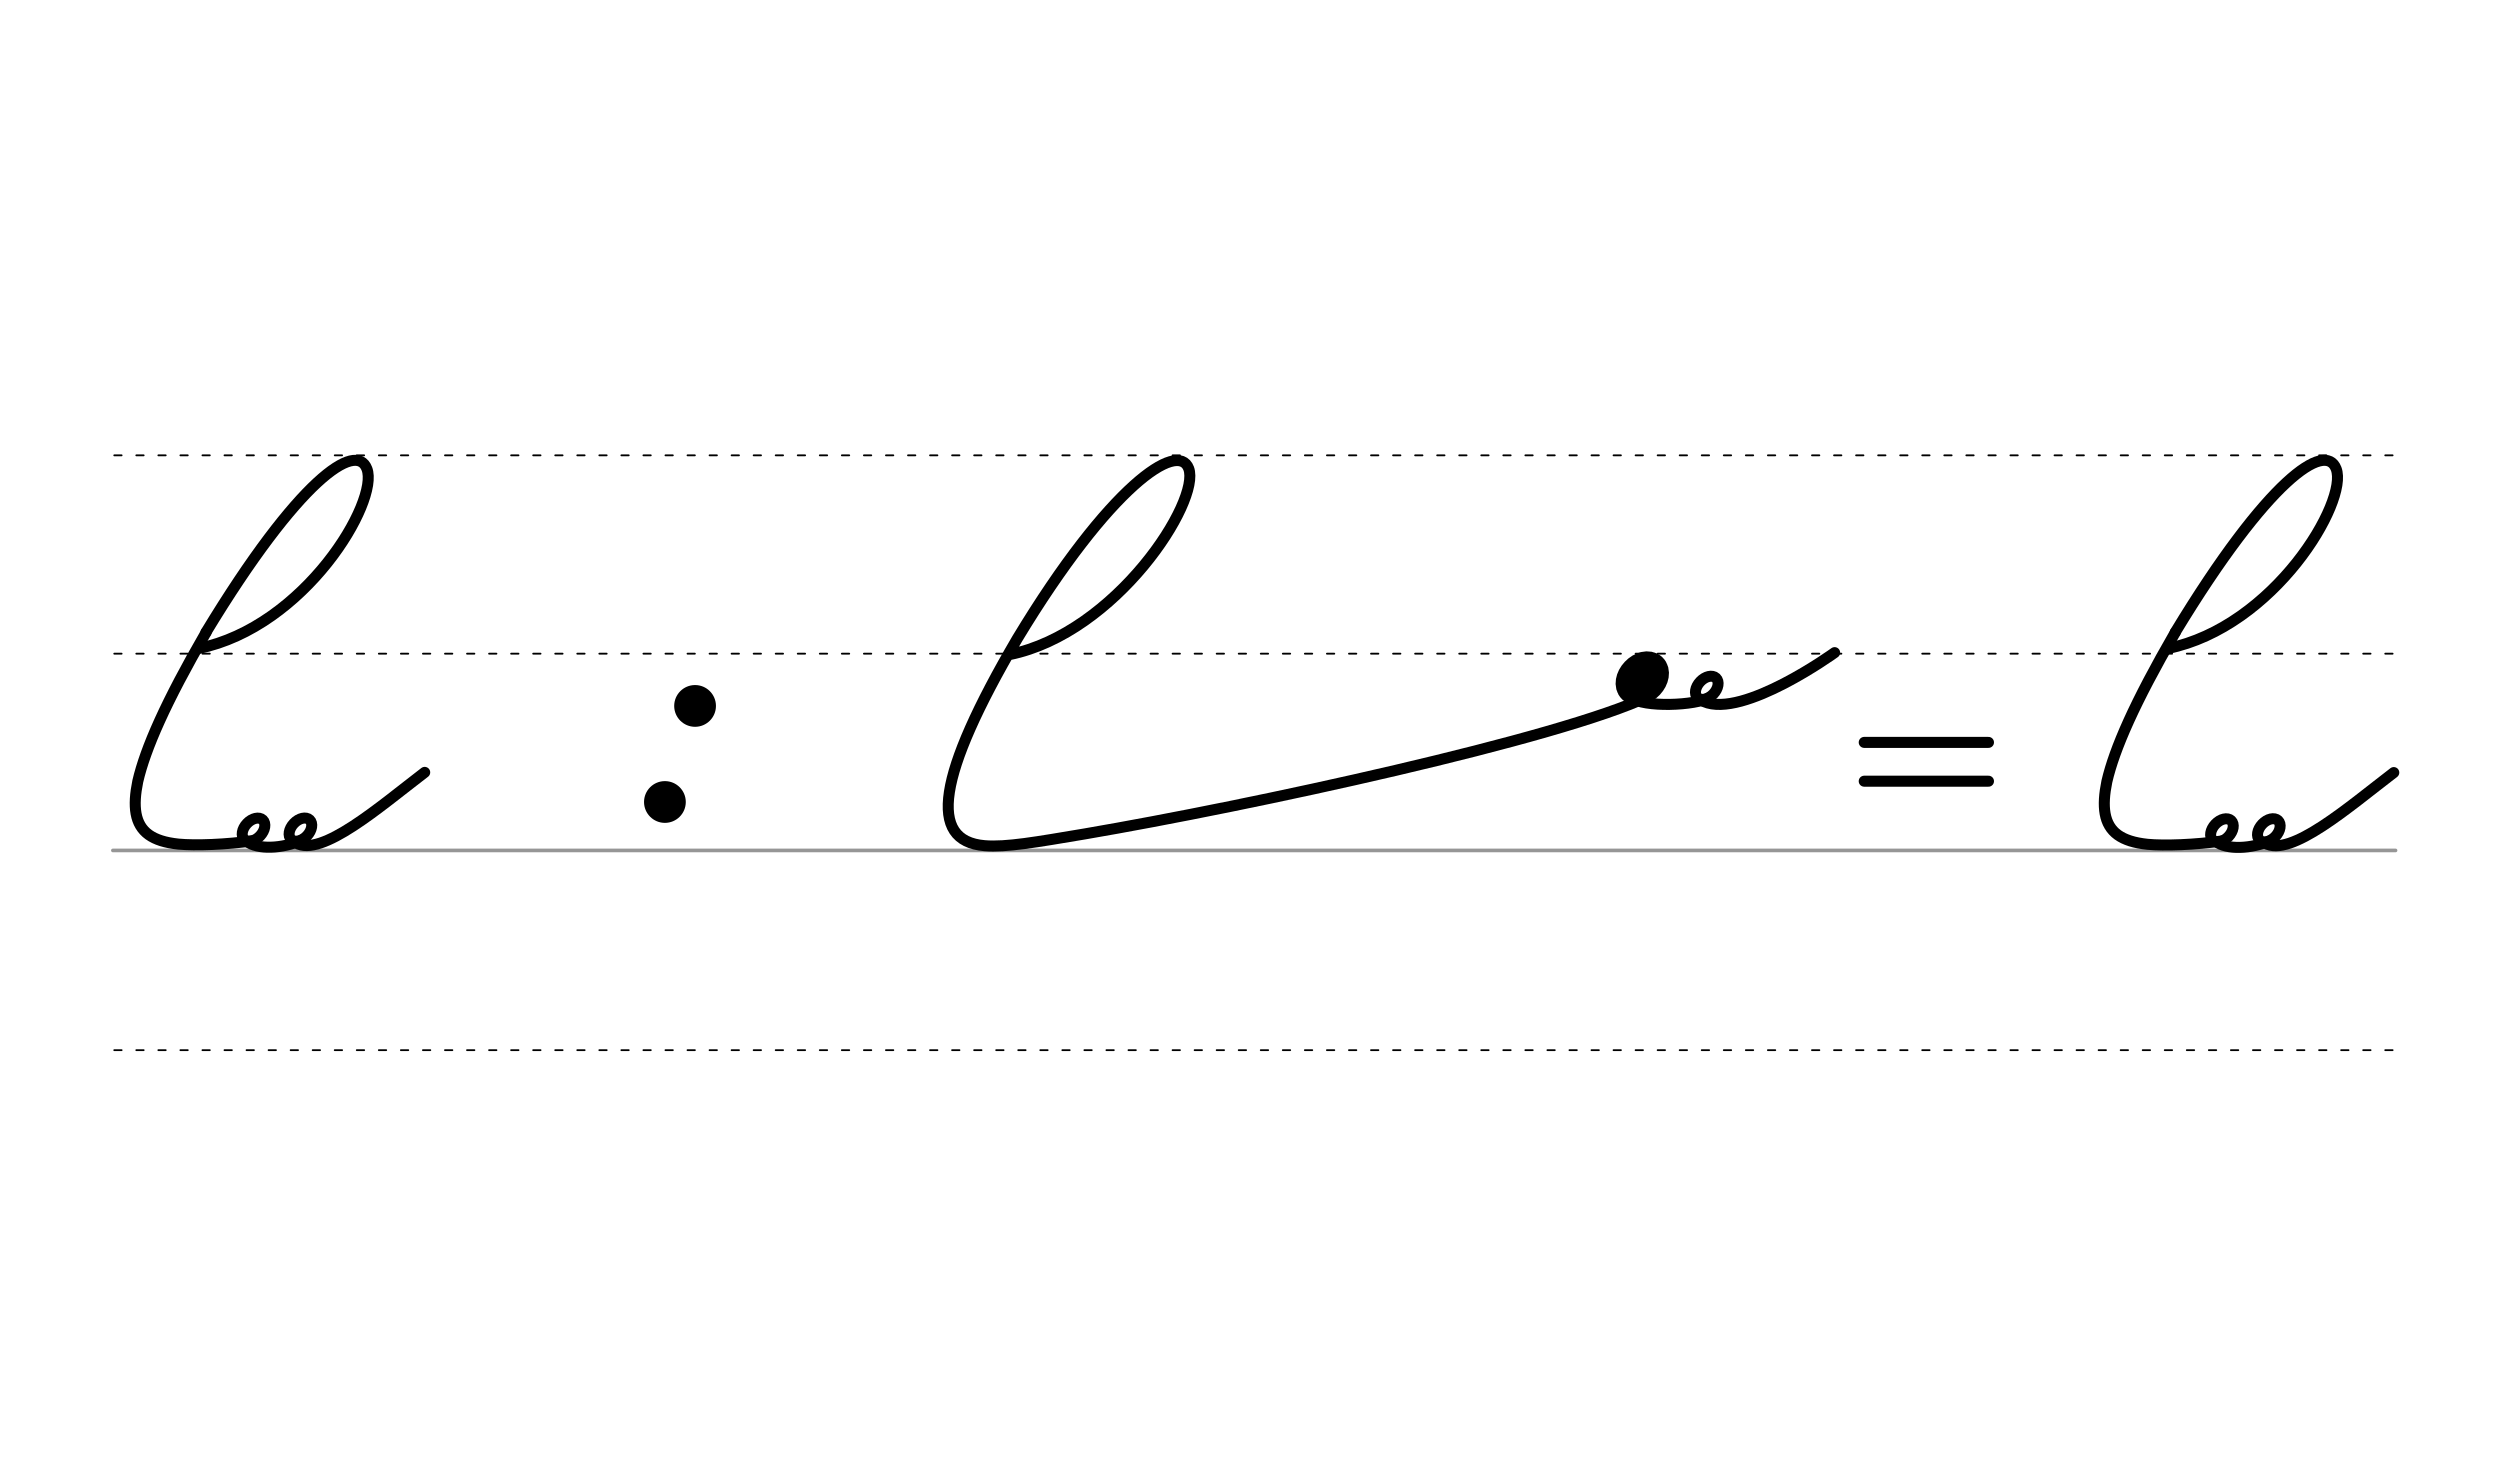 <svg height="210mm" viewBox="0 0 1275.6 744.1" width="360mm" xmlns="http://www.w3.org/2000/svg">
 <g fill="none" stroke-linecap="round">
  <g transform="translate(0 -308.268)">
   <path d="m57.6 742.2h1164.7" stroke="#969696" stroke-width="1.875"/>
   <g stroke="#000" stroke-dasharray="3.75 7.5" stroke-miterlimit="2" stroke-width=".938">
    <path d="m58.3 844.1h1164.8"/>
    <path d="m58.3 641.8h1164.8"/>
    <path d="m58.3 540.6h1164.8"/>
   </g>
  </g>
  <g stroke="#000">
   <path d="m936.1 333s-46.6 33.7-66.7 25" stroke-linejoin="round" stroke-width="5.625"/>
   <ellipse cx="875.082" cy="-341.324" rx="4.609" ry="6.863" stroke-linejoin="round" stroke-width="5.625" transform="matrix(.728 .685 -.685 .728 0 0)"/>
   <path d="m872.5 355.8c-7.2 4.3-33.9 5.3-40.4.1" stroke-width="5.625"/>
   <g stroke-linejoin="round">
    <ellipse cx="847.792" cy="-322.289" rx="5.271" ry="7.849" stroke-width="14.035" transform="matrix(.728 .685 -.685 .728 0 0)"/>
    <path d="m515.1 334c54.3-11 97.7-78.3 91.4-95-5.5-14.4-40.3 8.9-87.4 86.8-41.1 70.2-45.8 103.3-16.7 105.7 11 .9 26.1-1.8 51.1-6 84.8-14.5 242.5-48.6 287.9-70.3" stroke-width="5.625"/>
    <g stroke-width="5.625">
     <path d="m105.2 322.6c-20.7 35.8-31 59.3-34.9 76.1-2.6 12.7-1.6 22 5.6 27.2 3.5 2.5 8.4 4.1 15.2 4.8 8.3.8 24.3.3 38.6-1.8"/>
     <path d="m101.2 330.9c54.3-11 92.4-75 86-91.7-5.5-14.4-34.9 5.5-82.1 83.4"/>
     <ellipse cx="401.879" cy="203.326" rx="4.609" ry="6.863" transform="matrix(.728 .685 -.685 .728 0 0)"/>
    </g>
    <path d="m126.9 430c6.6 3.9 19.4 2.5 28.4-1.9" stroke-width="5.625"/>
    <ellipse cx="384.467" cy="219.754" rx="4.609" ry="6.863" stroke-width="5.625" transform="matrix(.728 .685 -.685 .728 0 0)"/>
    <path d="m151 430.1c13 7.6 42.9-18.6 65.7-36" stroke-width="5.625"/>
   </g>
  </g>
 </g>
 <circle cx="354.654" cy="360.193" r="10.654"/>
 <circle cx="339.264" cy="409.209" r="10.654"/>
 <g fill="none" stroke="#000" stroke-linecap="round">
  <path d="m1014.6 398.6h-63.4" stroke-width="5.625"/>
  <path d="m1014.6 378.8h-63.4" stroke-width="5.625"/>
  <g stroke-linejoin="round">
   <g stroke-width="5.625">
    <path d="m1109.9 322.7c-20.7 35.8-31 59.3-34.9 76.1-2.6 12.7-1.6 22 5.6 27.2 3.5 2.5 8.4 4.1 15.2 4.8 8.3.8 24.3.3 38.6-1.8"/>
    <path d="m1106 330.9c54.3-11 92.4-75 86-91.7-5.5-14.4-34.9 5.5-82.1 83.4"/>
    <ellipse cx="1133.866" cy="-484.953" rx="4.609" ry="6.863" transform="matrix(.728 .685 -.685 .728 0 0)"/>
   </g>
   <path d="m1131.7 430.1c6.6 3.9 19.4 2.5 28.4-1.9" stroke-width="5.625"/>
   <ellipse cx="1116.453" cy="-468.524" rx="4.609" ry="6.863" stroke-width="5.625" transform="matrix(.728 .685 -.685 .728 0 0)"/>
   <path d="m1155.7 430.2c13 7.6 42.9-18.6 65.7-36" stroke-width="5.625"/>
  </g>
 </g>
</svg>
